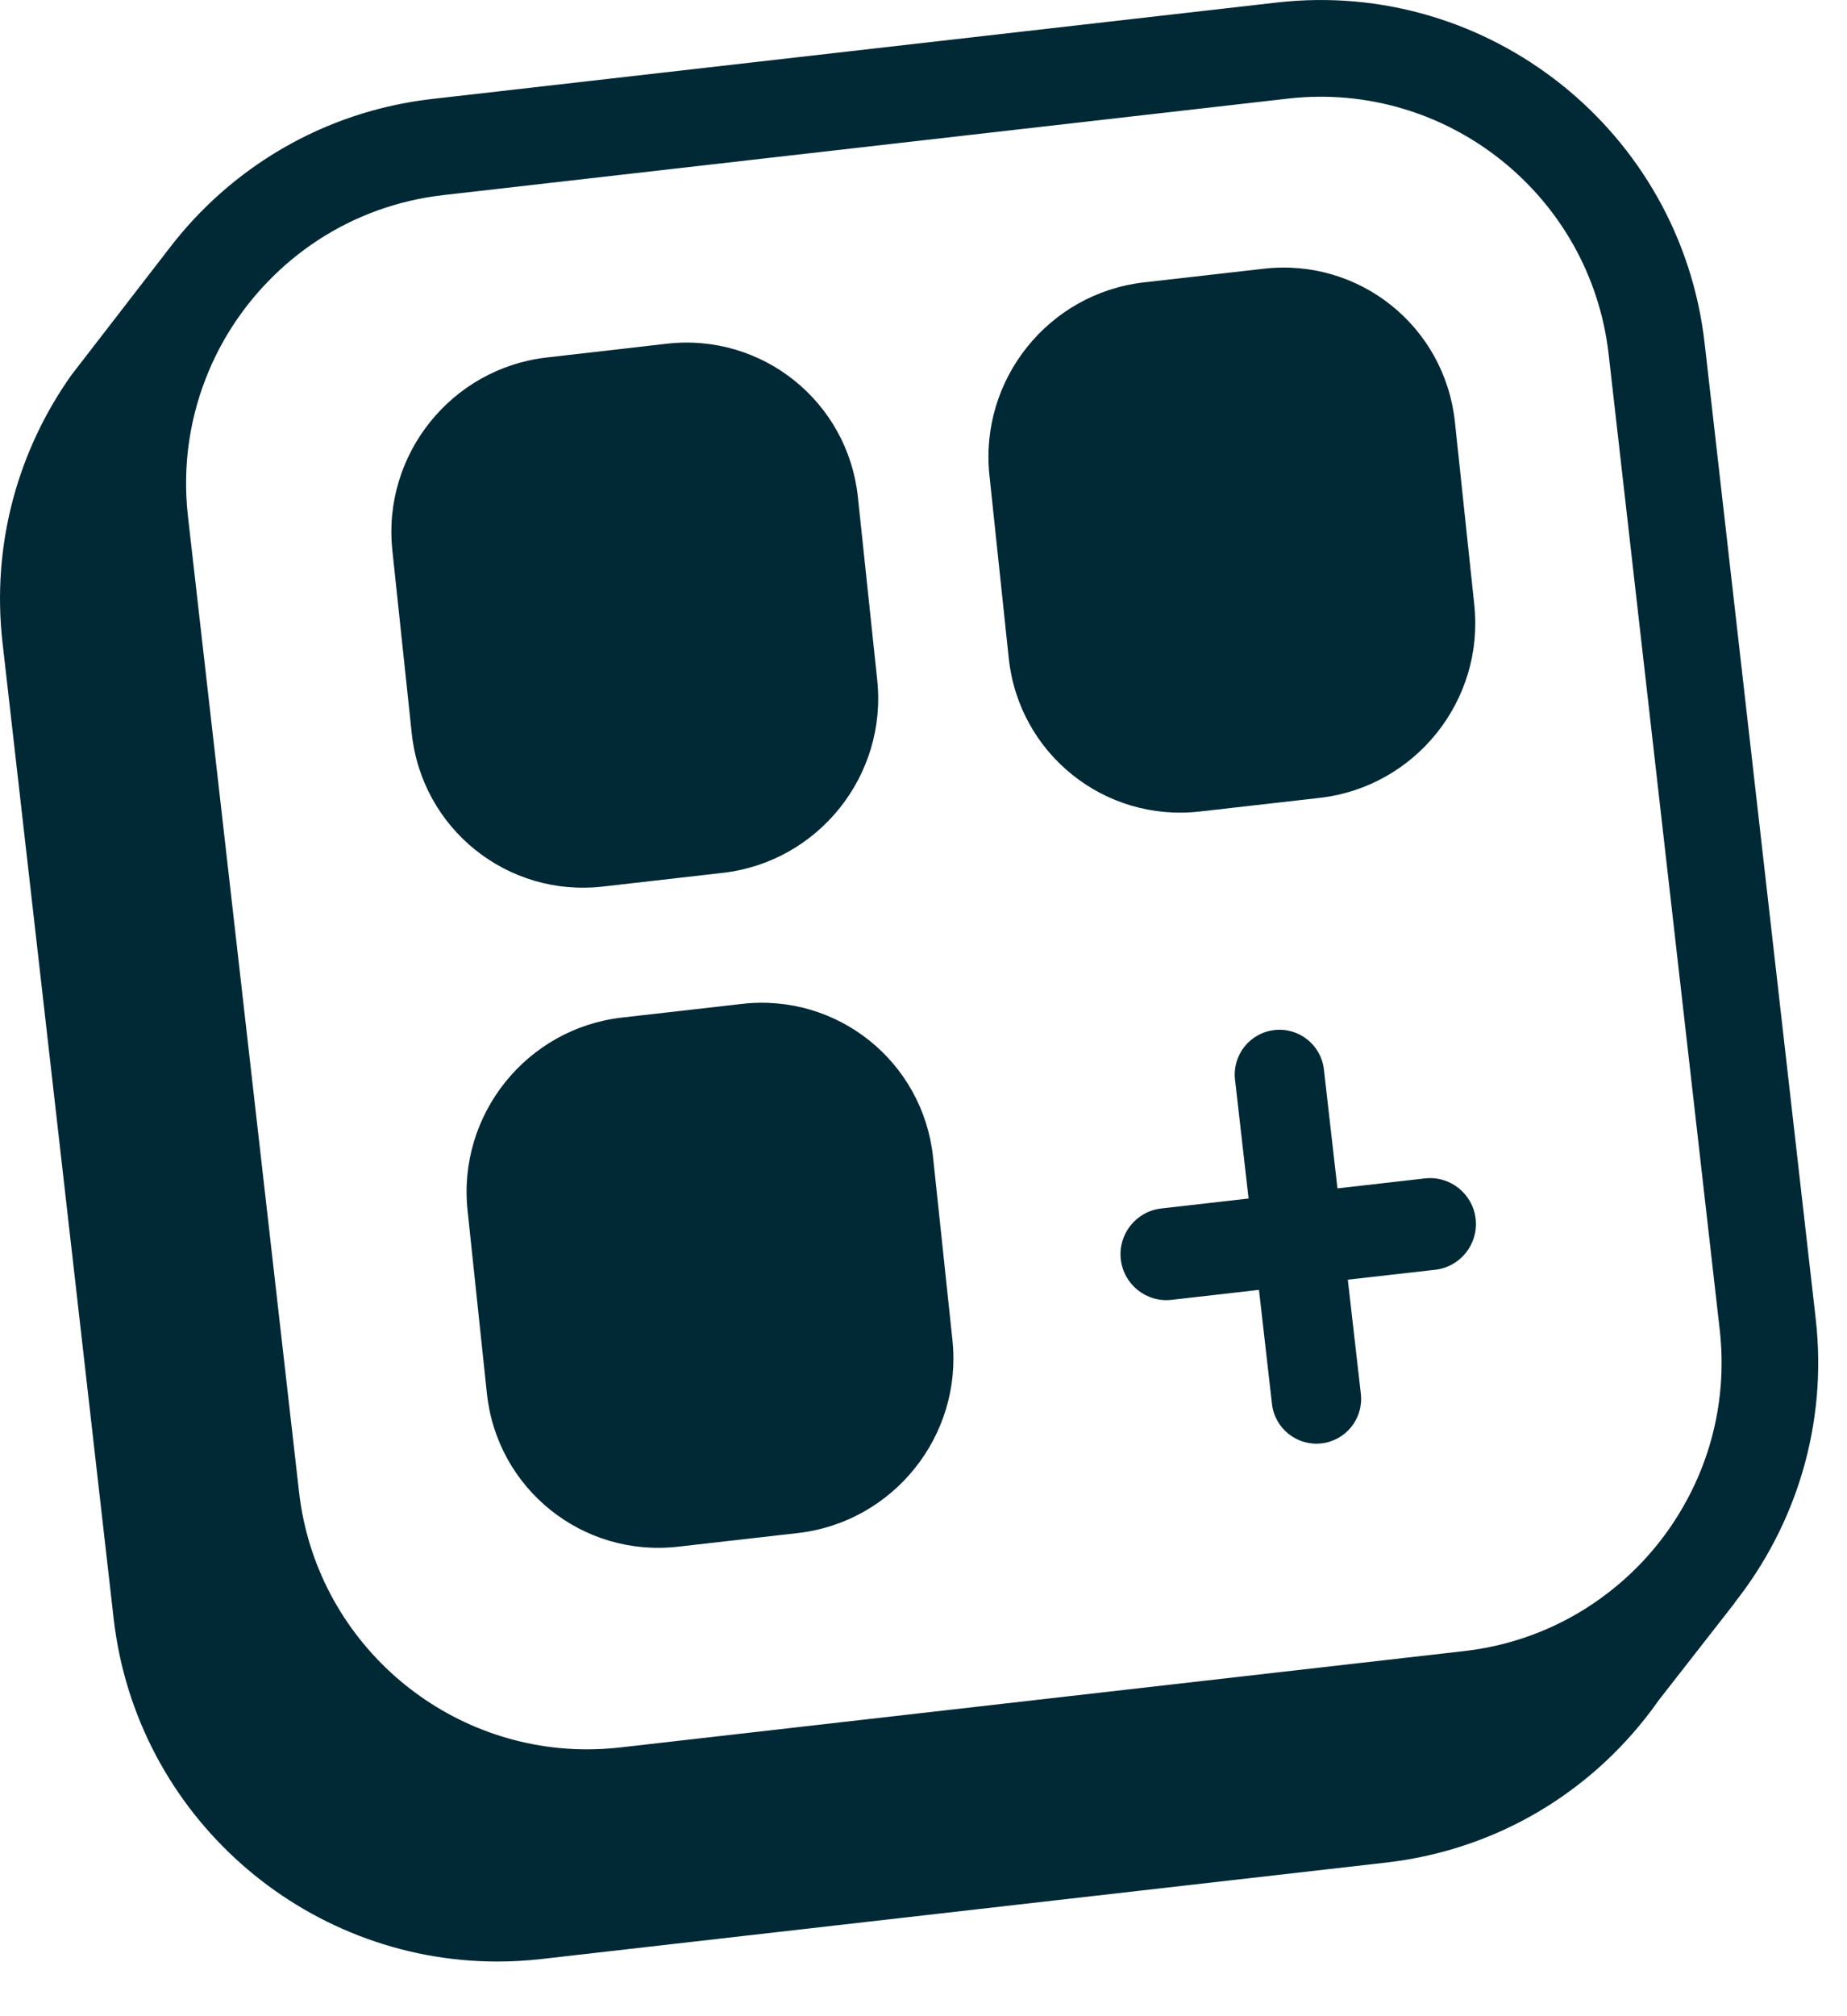 <svg width="33" height="36" viewBox="0 0 33 36" fill="none" xmlns="http://www.w3.org/2000/svg">
<path d="M32.441 23.548L30.456 6.127C30.024 2.342 26.597 -0.386 22.813 0.045L7.721 1.767C5.779 1.989 4.115 3.001 3.015 4.446L1.277 6.695C0.325 8.036 -0.155 9.717 0.045 11.476L2.03 28.896C2.431 32.417 5.425 35.024 8.886 35.024C9.145 35.024 9.408 35.009 9.673 34.979L24.765 33.257C26.598 33.047 28.239 32.136 29.387 30.692C29.476 30.581 29.56 30.468 29.641 30.352L30.995 28.619L30.992 28.617C32.086 27.234 32.656 25.435 32.441 23.548ZM30.744 24.734C30.68 25.568 30.414 26.355 29.991 27.041C29.665 27.573 29.242 28.045 28.747 28.428C28.024 28.991 27.142 29.368 26.167 29.48L11.075 31.202C10.877 31.224 10.68 31.235 10.485 31.235C7.89 31.235 5.644 29.28 5.343 26.64L3.358 9.22C3.252 8.291 3.4 7.391 3.745 6.59C3.994 6.01 4.347 5.483 4.783 5.032C5.323 4.471 5.99 4.03 6.745 3.758C7.115 3.624 7.508 3.531 7.916 3.484L23.009 1.761C25.847 1.437 28.417 3.484 28.741 6.323L30.726 23.743C30.764 24.078 30.769 24.41 30.744 24.734Z" fill="#002835"/>
<path d="M25.644 22.672L24.081 22.849L24.314 24.887C24.364 25.326 24.049 25.722 23.611 25.772C23.172 25.822 22.776 25.507 22.726 25.068L22.494 23.031L20.933 23.209C20.483 23.261 20.077 22.937 20.025 22.487C19.974 22.037 20.297 21.63 20.747 21.578L22.308 21.4L22.066 19.277C22.016 18.838 22.331 18.442 22.77 18.392C23.208 18.342 23.604 18.657 23.654 19.096L23.896 21.219L25.457 21.041C25.908 20.99 26.313 21.313 26.365 21.763C26.416 22.214 26.093 22.62 25.644 22.672Z" fill="#002835"/>
<path d="M12.914 15.585L10.77 15.83C9.065 16.025 7.536 14.799 7.356 13.09L7.01 9.827C6.829 8.119 8.065 6.577 9.77 6.383L11.914 6.137C13.618 5.943 15.148 7.17 15.328 8.877L15.673 12.141C15.855 13.848 14.619 15.391 12.914 15.585Z" fill="#002835"/>
<path d="M14.257 27.373L12.113 27.617C10.408 27.811 8.879 26.585 8.699 24.878L8.354 21.613C8.172 19.906 9.408 18.363 11.113 18.169L13.257 17.925C14.962 17.73 16.491 18.957 16.671 20.664L17.017 23.928C17.198 25.636 15.962 27.177 14.257 27.373Z" fill="#002835"/>
<path d="M23.581 14.246L21.437 14.49C19.732 14.684 18.203 13.458 18.023 11.751L17.678 8.487C17.497 6.779 18.733 5.237 20.437 5.042L22.581 4.798C24.287 4.603 25.815 5.83 25.995 7.537L26.341 10.801C26.522 12.509 25.286 14.05 23.581 14.246Z" fill="#002835"/>
</svg>
